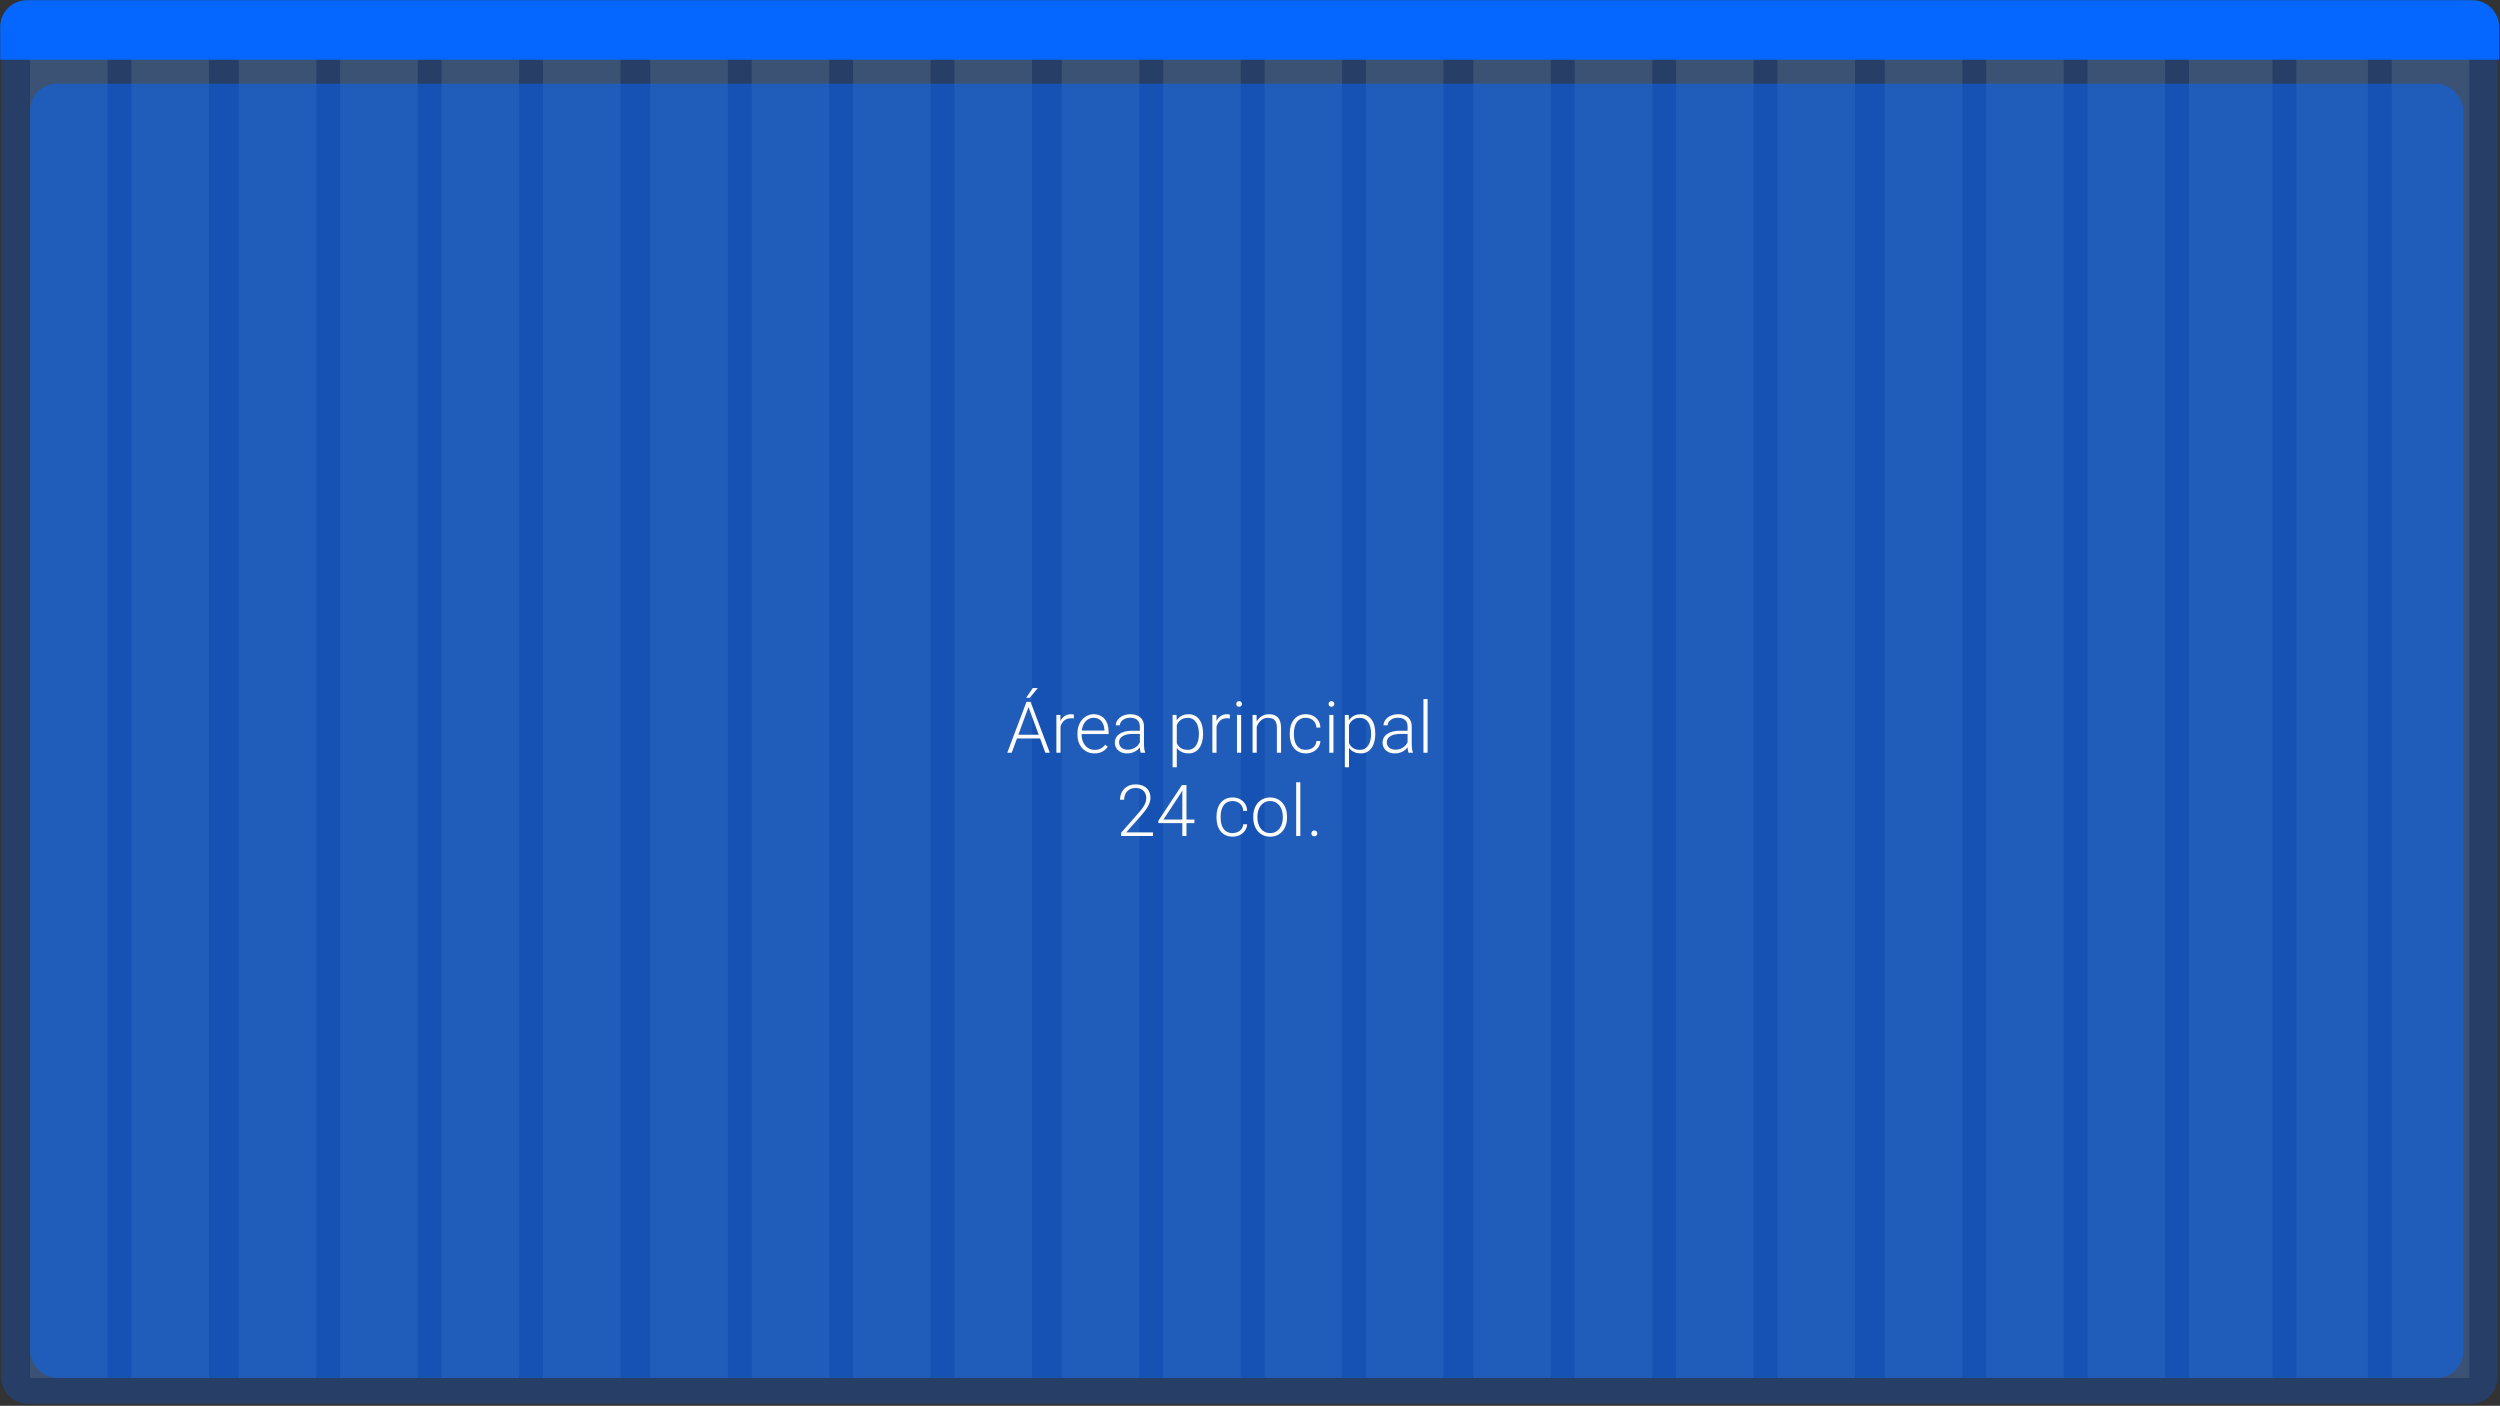 <svg width="1051" height="591" viewBox="0 0 1051 591" fill="none" xmlns="http://www.w3.org/2000/svg">
<rect x="0" y="0" width="1051" height="591" fill="#333333" stroke="none"/>
<path d="M0.52 11.27C0.52 5.109 5.515 0.113 11.677 0.113H1038.81C1044.97 0.113 1049.96 5.109 1049.96 11.27V579.01C1049.96 585.172 1044.97 590.168 1038.81 590.168H11.677C5.515 590.168 0.52 585.172 0.52 579.01V11.27Z" fill="#0567FF" fill-opacity="0.25"/>
<path d="M12.635 10.143H45.229V579.282H12.635V10.143Z" fill="#FDFBF9" fill-opacity="0.1"/>
<path d="M55.258 10.143H87.852V579.282H55.258V10.143Z" fill="#FDFBF9" fill-opacity="0.1"/>
<path d="M100.387 10.143H132.981V579.282H100.387V10.143Z" fill="#FDFBF9" fill-opacity="0.1"/>
<path d="M143.01 10.143H175.604V579.282H143.01V10.143Z" fill="#FDFBF9" fill-opacity="0.1"/>
<path d="M185.633 10.143H218.227V579.282H185.633V10.143Z" fill="#FDFBF9" fill-opacity="0.1"/>
<path d="M228.256 10.143H260.85V579.282H228.256V10.143Z" fill="#FDFBF9" fill-opacity="0.1"/>
<path d="M273.385 10.143H305.979V579.282H273.385V10.143Z" fill="#FDFBF9" fill-opacity="0.1"/>
<path d="M316.008 10.143H348.602V579.282H316.008V10.143Z" fill="#FDFBF9" fill-opacity="0.1"/>
<path d="M358.631 10.143H391.225V579.282H358.631V10.143Z" fill="#FDFBF9" fill-opacity="0.1"/>
<path d="M401.254 10.143H433.848V579.282H401.254V10.143Z" fill="#FDFBF9" fill-opacity="0.1"/>
<path d="M446.385 10.143H478.979V579.282H446.385V10.143Z" fill="#FDFBF9" fill-opacity="0.1"/>
<path d="M489.006 10.143H521.6V579.282H489.006V10.143Z" fill="#FDFBF9" fill-opacity="0.1"/>
<path d="M531.629 10.143H564.223V579.282H531.629V10.143Z" fill="#FDFBF9" fill-opacity="0.1"/>
<path d="M574.252 10.143H606.846V579.282H574.252V10.143Z" fill="#FDFBF9" fill-opacity="0.1"/>
<path d="M619.383 10.143H651.977V579.282H619.383V10.143Z" fill="#FDFBF9" fill-opacity="0.1"/>
<path d="M662.006 10.143H694.6V579.282H662.006V10.143Z" fill="#FDFBF9" fill-opacity="0.1"/>
<path d="M704.627 10.143H737.221V579.282H704.627V10.143Z" fill="#FDFBF9" fill-opacity="0.1"/>
<path d="M747.25 10.143H779.844V579.282H747.25V10.143Z" fill="#FDFBF9" fill-opacity="0.1"/>
<path d="M792.381 10.143H824.975V579.282H792.381V10.143Z" fill="#FDFBF9" fill-opacity="0.1"/>
<path d="M835.004 10.143H867.598V579.282H835.004V10.143Z" fill="#FDFBF9" fill-opacity="0.1"/>
<path d="M877.627 10.143H910.221V579.282H877.627V10.143Z" fill="#FDFBF9" fill-opacity="0.1"/>
<path d="M920.248 10.143H955.349V579.282H920.248V10.143Z" fill="#FDFBF9" fill-opacity="0.1"/>
<path d="M965.379 10.143H995.466V579.282H965.379V10.143Z" fill="#FDFBF9" fill-opacity="0.1"/>
<path d="M1005.49 10.143H1038.09V579.282H1005.49V10.143Z" fill="#FDFBF9" fill-opacity="0.1"/>
<rect x="12.635" y="35.215" width="1022.95" height="544.067" rx="11.163" fill="#0567FF" fill-opacity="0.5"/>
<path d="M1050.62 25.105L0.099 25.104L0.099 11.279C0.099 5.112 5.098 0.113 11.265 0.113L1039.46 0.113C1045.63 0.113 1050.63 5.112 1050.63 11.279L1050.62 25.105Z" fill="#0567FF"/>
<path d="M432.732 296.332L425.328 316.443H423.448L431.528 295.054H432.835L432.732 296.332ZM439.461 316.443L432.042 296.332L431.939 295.054H433.246L441.341 316.443H439.461ZM438.138 308.892V310.45H426.783V308.892H438.138ZM431.381 293.364L434.187 289.251H436.302L432.909 293.364H431.381ZM445.851 303.178V316.443H444.103V300.548H445.807L445.851 303.178ZM451.478 300.43L451.434 302.046C451.238 302.017 451.047 301.993 450.861 301.973C450.675 301.953 450.474 301.944 450.258 301.944C449.494 301.944 448.824 302.086 448.246 302.37C447.678 302.644 447.198 303.031 446.806 303.53C446.414 304.02 446.116 304.598 445.91 305.264C445.704 305.92 445.587 306.625 445.557 307.379L444.911 307.629C444.911 306.591 445.019 305.626 445.234 304.735C445.45 303.844 445.778 303.065 446.218 302.399C446.669 301.723 447.232 301.199 447.908 300.827C448.593 300.445 449.397 300.254 450.317 300.254C450.542 300.254 450.763 300.274 450.978 300.313C451.203 300.342 451.37 300.381 451.478 300.43ZM460.086 316.737C459.048 316.737 458.093 316.546 457.222 316.164C456.36 315.782 455.606 315.244 454.959 314.548C454.323 313.853 453.828 313.03 453.476 312.08C453.133 311.12 452.961 310.072 452.961 308.936V308.305C452.961 307.08 453.143 305.974 453.505 304.985C453.867 303.995 454.367 303.148 455.003 302.443C455.64 301.738 456.365 301.199 457.178 300.827C458 300.445 458.862 300.254 459.763 300.254C460.772 300.254 461.668 300.435 462.452 300.798C463.235 301.15 463.891 301.655 464.42 302.311C464.959 302.957 465.365 303.726 465.64 304.617C465.914 305.499 466.051 306.473 466.051 307.541V308.613H454.019V307.115H464.303V306.909C464.283 306.018 464.102 305.185 463.759 304.412C463.426 303.628 462.927 302.992 462.261 302.502C461.595 302.012 460.762 301.767 459.763 301.767C459.019 301.767 458.333 301.924 457.707 302.237C457.09 302.551 456.556 303.001 456.105 303.589C455.665 304.167 455.322 304.857 455.077 305.66C454.842 306.454 454.724 307.335 454.724 308.305V308.936C454.724 309.818 454.852 310.641 455.106 311.404C455.371 312.159 455.743 312.825 456.223 313.402C456.713 313.98 457.29 314.431 457.956 314.754C458.622 315.077 459.357 315.239 460.16 315.239C461.1 315.239 461.933 315.067 462.657 314.725C463.382 314.372 464.033 313.819 464.611 313.064L465.713 313.917C465.37 314.426 464.939 314.896 464.42 315.327C463.911 315.758 463.299 316.101 462.584 316.355C461.869 316.61 461.036 316.737 460.086 316.737ZM479.184 313.593V305.396C479.184 304.642 479.028 303.99 478.714 303.442C478.401 302.894 477.941 302.472 477.333 302.179C476.726 301.885 475.977 301.738 475.086 301.738C474.263 301.738 473.529 301.885 472.882 302.179C472.246 302.463 471.741 302.85 471.369 303.339C471.007 303.819 470.825 304.353 470.825 304.94L469.063 304.926C469.063 304.328 469.209 303.751 469.503 303.192C469.797 302.634 470.213 302.135 470.752 301.694C471.291 301.253 471.932 300.905 472.676 300.651C473.431 300.386 474.258 300.254 475.159 300.254C476.295 300.254 477.294 300.445 478.156 300.827C479.028 301.209 479.708 301.782 480.198 302.546C480.688 303.31 480.933 304.27 480.933 305.425V313.109C480.933 313.657 480.972 314.225 481.05 314.813C481.138 315.4 481.261 315.885 481.417 316.267V316.443H479.552C479.434 316.091 479.341 315.65 479.273 315.121C479.214 314.583 479.184 314.073 479.184 313.593ZM479.596 307.188L479.625 308.54H476.173C475.272 308.54 474.464 308.623 473.749 308.789C473.044 308.946 472.446 309.181 471.957 309.495C471.467 309.798 471.09 310.166 470.825 310.596C470.571 311.027 470.443 311.517 470.443 312.066C470.443 312.634 470.585 313.153 470.869 313.623C471.163 314.093 471.575 314.47 472.104 314.754C472.642 315.028 473.279 315.165 474.013 315.165C474.993 315.165 475.855 314.984 476.599 314.622C477.353 314.259 477.975 313.784 478.465 313.197C478.954 312.609 479.282 311.968 479.449 311.272L480.213 312.286C480.085 312.776 479.85 313.28 479.508 313.799C479.175 314.308 478.739 314.788 478.2 315.239C477.662 315.679 477.025 316.042 476.29 316.326C475.566 316.6 474.743 316.737 473.822 316.737C472.784 316.737 471.878 316.541 471.105 316.15C470.341 315.758 469.743 315.224 469.312 314.548C468.891 313.863 468.681 313.089 468.681 312.227C468.681 311.444 468.847 310.743 469.18 310.126C469.513 309.5 469.993 308.971 470.62 308.54C471.256 308.099 472.02 307.766 472.912 307.541C473.813 307.306 474.821 307.188 475.938 307.188H479.596ZM494.727 303.604V322.555H492.964V300.548H494.61L494.727 303.604ZM505.775 308.349V308.657C505.775 309.842 505.638 310.929 505.363 311.919C505.089 312.908 504.693 313.765 504.173 314.489C503.664 315.204 503.032 315.758 502.278 316.15C501.524 316.541 500.667 316.737 499.707 316.737C498.757 316.737 497.91 316.59 497.166 316.296C496.422 316.003 495.78 315.586 495.241 315.048C494.713 314.499 494.287 313.863 493.963 313.138C493.65 312.403 493.43 311.6 493.302 310.729V306.659C493.449 305.7 493.689 304.828 494.022 304.044C494.355 303.261 494.781 302.585 495.3 302.017C495.829 301.449 496.456 301.013 497.181 300.71C497.905 300.406 498.733 300.254 499.663 300.254C500.633 300.254 501.495 300.445 502.249 300.827C503.013 301.199 503.654 301.743 504.173 302.458C504.702 303.163 505.099 304.015 505.363 305.014C505.638 306.003 505.775 307.115 505.775 308.349ZM504.012 308.657V308.349C504.012 307.418 503.914 306.556 503.718 305.763C503.532 304.97 503.243 304.279 502.851 303.692C502.469 303.094 501.98 302.629 501.382 302.296C500.795 301.963 500.094 301.797 499.281 301.797C498.439 301.797 497.719 301.939 497.122 302.223C496.534 302.497 496.045 302.864 495.653 303.325C495.261 303.775 494.953 304.27 494.727 304.808C494.502 305.347 494.336 305.876 494.228 306.395V311.081C494.414 311.826 494.713 312.516 495.124 313.153C495.535 313.779 496.084 314.284 496.769 314.666C497.465 315.038 498.312 315.224 499.311 315.224C500.114 315.224 500.809 315.058 501.397 314.725C501.985 314.392 502.469 313.926 502.851 313.329C503.243 312.731 503.532 312.036 503.718 311.243C503.914 310.45 504.012 309.588 504.012 308.657ZM511.431 303.178V316.443H509.682V300.548H511.387L511.431 303.178ZM517.057 300.43L517.013 302.046C516.817 302.017 516.626 301.993 516.44 301.973C516.254 301.953 516.053 301.944 515.838 301.944C515.074 301.944 514.403 302.086 513.825 302.37C513.257 302.644 512.777 303.031 512.386 303.53C511.994 304.02 511.695 304.598 511.489 305.264C511.284 305.92 511.166 306.625 511.137 307.379L510.49 307.629C510.49 306.591 510.598 305.626 510.814 304.735C511.029 303.844 511.357 303.065 511.798 302.399C512.248 301.723 512.812 301.199 513.487 300.827C514.173 300.445 514.976 300.254 515.897 300.254C516.122 300.254 516.342 300.274 516.558 300.313C516.783 300.342 516.949 300.381 517.057 300.43ZM521.773 300.548V316.443H520.025V300.548H521.773ZM519.716 295.95C519.716 295.617 519.819 295.338 520.025 295.112C520.24 294.877 520.534 294.76 520.906 294.76C521.278 294.76 521.572 294.877 521.788 295.112C522.013 295.338 522.126 295.617 522.126 295.95C522.126 296.273 522.013 296.552 521.788 296.787C521.572 297.012 521.278 297.125 520.906 297.125C520.534 297.125 520.24 297.012 520.025 296.787C519.819 296.552 519.716 296.273 519.716 295.95ZM528.325 303.942V316.443H526.577V300.548H528.252L528.325 303.942ZM527.928 307.511L527.15 307.071C527.209 306.13 527.4 305.249 527.723 304.426C528.046 303.604 528.482 302.879 529.03 302.252C529.588 301.625 530.24 301.136 530.984 300.783C531.738 300.43 532.571 300.254 533.481 300.254C534.275 300.254 534.985 300.362 535.612 300.577C536.238 300.793 536.772 301.136 537.213 301.606C537.654 302.076 537.987 302.678 538.212 303.413C538.447 304.147 538.564 305.043 538.564 306.101V316.443H536.802V306.086C536.802 304.989 536.65 304.133 536.346 303.515C536.043 302.889 535.612 302.443 535.053 302.179C534.495 301.914 533.834 301.782 533.07 301.782C532.228 301.782 531.488 301.968 530.852 302.34C530.225 302.703 529.696 303.178 529.265 303.765C528.844 304.343 528.521 304.965 528.296 305.631C528.07 306.287 527.948 306.914 527.928 307.511ZM548.98 315.224C549.725 315.224 550.42 315.087 551.066 314.813C551.723 314.529 552.261 314.112 552.682 313.564C553.113 313.006 553.358 312.325 553.417 311.522H555.092C555.043 312.531 554.734 313.432 554.166 314.225C553.608 315.009 552.873 315.626 551.962 316.076C551.061 316.517 550.067 316.737 548.98 316.737C547.874 316.737 546.894 316.536 546.042 316.135C545.2 315.733 544.495 315.175 543.927 314.46C543.359 313.735 542.928 312.893 542.634 311.933C542.35 310.964 542.208 309.921 542.208 308.804V308.187C542.208 307.071 542.35 306.033 542.634 305.073C542.928 304.103 543.359 303.261 543.927 302.546C544.495 301.821 545.2 301.258 546.042 300.856C546.884 300.455 547.859 300.254 548.966 300.254C550.102 300.254 551.12 300.484 552.021 300.945C552.932 301.405 553.657 302.056 554.195 302.898C554.744 303.741 555.043 304.74 555.092 305.895H553.417C553.368 305.043 553.143 304.309 552.741 303.692C552.34 303.075 551.811 302.6 551.154 302.267C550.498 301.934 549.769 301.767 548.966 301.767C548.065 301.767 547.296 301.944 546.659 302.296C546.022 302.639 545.503 303.114 545.102 303.721C544.71 304.319 544.421 305.004 544.235 305.778C544.049 306.542 543.956 307.345 543.956 308.187V308.804C543.956 309.656 544.044 310.469 544.22 311.243C544.407 312.007 544.695 312.687 545.087 313.285C545.489 313.882 546.008 314.357 546.644 314.71C547.291 315.053 548.069 315.224 548.98 315.224ZM560.586 300.548V316.443H558.838V300.548H560.586ZM558.529 295.95C558.529 295.617 558.632 295.338 558.838 295.112C559.053 294.877 559.347 294.76 559.719 294.76C560.091 294.76 560.385 294.877 560.601 295.112C560.826 295.338 560.939 295.617 560.939 295.95C560.939 296.273 560.826 296.552 560.601 296.787C560.385 297.012 560.091 297.125 559.719 297.125C559.347 297.125 559.053 297.012 558.838 296.787C558.632 296.552 558.529 296.273 558.529 295.95ZM567.123 303.604V322.555H565.36V300.548H567.006L567.123 303.604ZM578.171 308.349V308.657C578.171 309.842 578.034 310.929 577.759 311.919C577.485 312.908 577.089 313.765 576.569 314.489C576.06 315.204 575.428 315.758 574.674 316.15C573.92 316.541 573.063 316.737 572.103 316.737C571.153 316.737 570.306 316.59 569.562 316.296C568.818 316.003 568.176 315.586 567.637 315.048C567.109 314.499 566.683 313.863 566.359 313.138C566.046 312.403 565.826 311.6 565.698 310.729V306.659C565.845 305.7 566.085 304.828 566.418 304.044C566.751 303.261 567.177 302.585 567.696 302.017C568.225 301.449 568.852 301.013 569.577 300.71C570.301 300.406 571.129 300.254 572.059 300.254C573.029 300.254 573.891 300.445 574.645 300.827C575.409 301.199 576.05 301.743 576.569 302.458C577.098 303.163 577.495 304.015 577.759 305.014C578.034 306.003 578.171 307.115 578.171 308.349ZM576.408 308.657V308.349C576.408 307.418 576.31 306.556 576.114 305.763C575.928 304.97 575.639 304.279 575.247 303.692C574.865 303.094 574.376 302.629 573.778 302.296C573.191 301.963 572.49 301.797 571.677 301.797C570.835 301.797 570.115 301.939 569.518 302.223C568.93 302.497 568.441 302.864 568.049 303.325C567.657 303.775 567.349 304.27 567.123 304.808C566.898 305.347 566.732 305.876 566.624 306.395V311.081C566.81 311.826 567.109 312.516 567.52 313.153C567.931 313.779 568.48 314.284 569.165 314.666C569.861 315.038 570.708 315.224 571.707 315.224C572.51 315.224 573.205 315.058 573.793 314.725C574.381 314.392 574.865 313.926 575.247 313.329C575.639 312.731 575.928 312.036 576.114 311.243C576.31 310.45 576.408 309.588 576.408 308.657ZM591.745 313.593V305.396C591.745 304.642 591.588 303.99 591.275 303.442C590.962 302.894 590.501 302.472 589.894 302.179C589.287 301.885 588.538 301.738 587.646 301.738C586.824 301.738 586.089 301.885 585.443 302.179C584.806 302.463 584.302 302.85 583.93 303.339C583.567 303.819 583.386 304.353 583.386 304.94L581.623 304.926C581.623 304.328 581.77 303.751 582.064 303.192C582.358 302.634 582.774 302.135 583.313 301.694C583.851 301.253 584.493 300.905 585.237 300.651C585.991 300.386 586.819 300.254 587.72 300.254C588.856 300.254 589.855 300.445 590.717 300.827C591.588 301.209 592.269 301.782 592.759 302.546C593.248 303.31 593.493 304.27 593.493 305.425V313.109C593.493 313.657 593.532 314.225 593.611 314.813C593.699 315.4 593.821 315.885 593.978 316.267V316.443H592.112C591.995 316.091 591.902 315.65 591.833 315.121C591.774 314.583 591.745 314.073 591.745 313.593ZM592.156 307.188L592.186 308.54H588.733C587.832 308.54 587.024 308.623 586.309 308.789C585.604 308.946 585.007 309.181 584.517 309.495C584.027 309.798 583.65 310.166 583.386 310.596C583.131 311.027 583.004 311.517 583.004 312.066C583.004 312.634 583.146 313.153 583.43 313.623C583.724 314.093 584.135 314.47 584.664 314.754C585.203 315.028 585.839 315.165 586.574 315.165C587.553 315.165 588.415 314.984 589.159 314.622C589.914 314.259 590.535 313.784 591.025 313.197C591.515 312.609 591.843 311.968 592.009 311.272L592.773 312.286C592.646 312.776 592.411 313.28 592.068 313.799C591.735 314.308 591.299 314.788 590.761 315.239C590.222 315.679 589.585 316.042 588.851 316.326C588.126 316.6 587.304 316.737 586.383 316.737C585.345 316.737 584.439 316.541 583.665 316.15C582.901 315.758 582.304 315.224 581.873 314.548C581.452 313.863 581.241 313.089 581.241 312.227C581.241 311.444 581.408 310.743 581.741 310.126C582.074 309.5 582.554 308.971 583.18 308.54C583.817 308.099 584.581 307.766 585.472 307.541C586.373 307.306 587.382 307.188 588.498 307.188H592.156ZM600.163 293.878V316.443H598.415V293.878H600.163ZM484.708 349.93V351.443H471.325V350.077L478.332 342.129C479.204 341.14 479.899 340.273 480.418 339.529C480.938 338.775 481.31 338.089 481.535 337.472C481.77 336.846 481.888 336.238 481.888 335.651C481.888 334.789 481.716 334.03 481.373 333.374C481.04 332.718 480.541 332.203 479.875 331.831C479.209 331.459 478.386 331.273 477.407 331.273C476.427 331.273 475.575 331.484 474.851 331.905C474.126 332.326 473.568 332.913 473.176 333.668C472.794 334.412 472.603 335.259 472.603 336.209H470.855C470.855 335.034 471.114 333.956 471.633 332.977C472.162 331.998 472.916 331.219 473.896 330.641C474.875 330.054 476.046 329.76 477.407 329.76C478.7 329.76 479.811 329.99 480.742 330.45C481.672 330.901 482.387 331.552 482.887 332.404C483.396 333.256 483.65 334.285 483.65 335.489C483.65 336.136 483.533 336.787 483.298 337.443C483.073 338.099 482.759 338.755 482.358 339.412C481.966 340.058 481.515 340.7 481.006 341.336C480.507 341.973 479.983 342.6 479.434 343.217L473.47 349.93H484.708ZM502.131 344.539V346.037H486.985V345.024L496.872 330.054H498.341L496.255 333.682L489.13 344.539H502.131ZM498.797 330.054V351.443H497.048V330.054H498.797ZM518.188 350.224C518.933 350.224 519.628 350.087 520.275 349.813C520.931 349.529 521.469 349.112 521.89 348.564C522.321 348.006 522.566 347.325 522.625 346.522H524.3C524.251 347.531 523.942 348.432 523.374 349.225C522.816 350.009 522.081 350.626 521.171 351.076C520.27 351.517 519.276 351.737 518.188 351.737C517.082 351.737 516.102 351.536 515.25 351.135C514.408 350.733 513.703 350.175 513.135 349.46C512.567 348.735 512.136 347.893 511.842 346.933C511.558 345.964 511.416 344.921 511.416 343.804V343.187C511.416 342.071 511.558 341.033 511.842 340.073C512.136 339.103 512.567 338.261 513.135 337.546C513.703 336.821 514.408 336.258 515.25 335.856C516.093 335.455 517.067 335.254 518.174 335.254C519.31 335.254 520.328 335.484 521.229 335.945C522.14 336.405 522.865 337.056 523.404 337.898C523.952 338.741 524.251 339.74 524.3 340.895H522.625C522.576 340.043 522.351 339.309 521.949 338.692C521.548 338.075 521.019 337.6 520.363 337.267C519.706 336.934 518.977 336.767 518.174 336.767C517.273 336.767 516.504 336.944 515.867 337.296C515.231 337.639 514.712 338.114 514.31 338.721C513.918 339.319 513.629 340.004 513.443 340.778C513.257 341.542 513.164 342.345 513.164 343.187V343.804C513.164 344.656 513.252 345.469 513.429 346.243C513.615 347.007 513.904 347.687 514.295 348.285C514.697 348.882 515.216 349.357 515.853 349.71C516.499 350.053 517.278 350.224 518.188 350.224ZM526.871 343.745V343.261C526.871 342.105 527.037 341.037 527.37 340.058C527.703 339.079 528.178 338.231 528.795 337.517C529.422 336.802 530.171 336.248 531.043 335.856C531.914 335.455 532.884 335.254 533.952 335.254C535.029 335.254 536.003 335.455 536.875 335.856C537.747 336.248 538.496 336.802 539.123 337.517C539.75 338.231 540.229 339.079 540.562 340.058C540.895 341.037 541.062 342.105 541.062 343.261V343.745C541.062 344.901 540.895 345.969 540.562 346.948C540.229 347.918 539.75 348.76 539.123 349.475C538.506 350.19 537.761 350.748 536.89 351.15C536.018 351.541 535.048 351.737 533.981 351.737C532.904 351.737 531.929 351.541 531.058 351.15C530.186 350.748 529.437 350.19 528.81 349.475C528.183 348.76 527.703 347.918 527.37 346.948C527.037 345.969 526.871 344.901 526.871 343.745ZM528.619 343.261V343.745C528.619 344.617 528.736 345.445 528.971 346.228C529.206 347.002 529.549 347.692 530 348.3C530.45 348.897 531.009 349.367 531.675 349.71C532.34 350.053 533.109 350.224 533.981 350.224C534.843 350.224 535.602 350.053 536.258 349.71C536.924 349.367 537.482 348.897 537.933 348.3C538.383 347.692 538.721 347.002 538.946 346.228C539.181 345.445 539.299 344.617 539.299 343.745V343.261C539.299 342.399 539.181 341.581 538.946 340.807C538.721 340.034 538.378 339.343 537.918 338.736C537.468 338.129 536.909 337.649 536.243 337.296C535.577 336.944 534.813 336.767 533.952 336.767C533.09 336.767 532.326 336.944 531.66 337.296C531.004 337.649 530.445 338.129 529.985 338.736C529.535 339.343 529.192 340.034 528.957 340.807C528.731 341.581 528.619 342.399 528.619 343.261ZM546.659 328.878V351.443H544.911V328.878H546.659ZM551.301 350.371C551.301 350.028 551.409 349.739 551.625 349.504C551.85 349.259 552.153 349.137 552.535 349.137C552.927 349.137 553.236 349.254 553.461 349.489C553.686 349.725 553.799 350.018 553.799 350.371C553.799 350.704 553.686 350.988 553.461 351.223C553.236 351.458 552.927 351.576 552.535 351.576C552.153 351.576 551.85 351.458 551.625 351.223C551.409 350.988 551.301 350.704 551.301 350.371Z" fill="#FDFBF9"/>
</svg>
